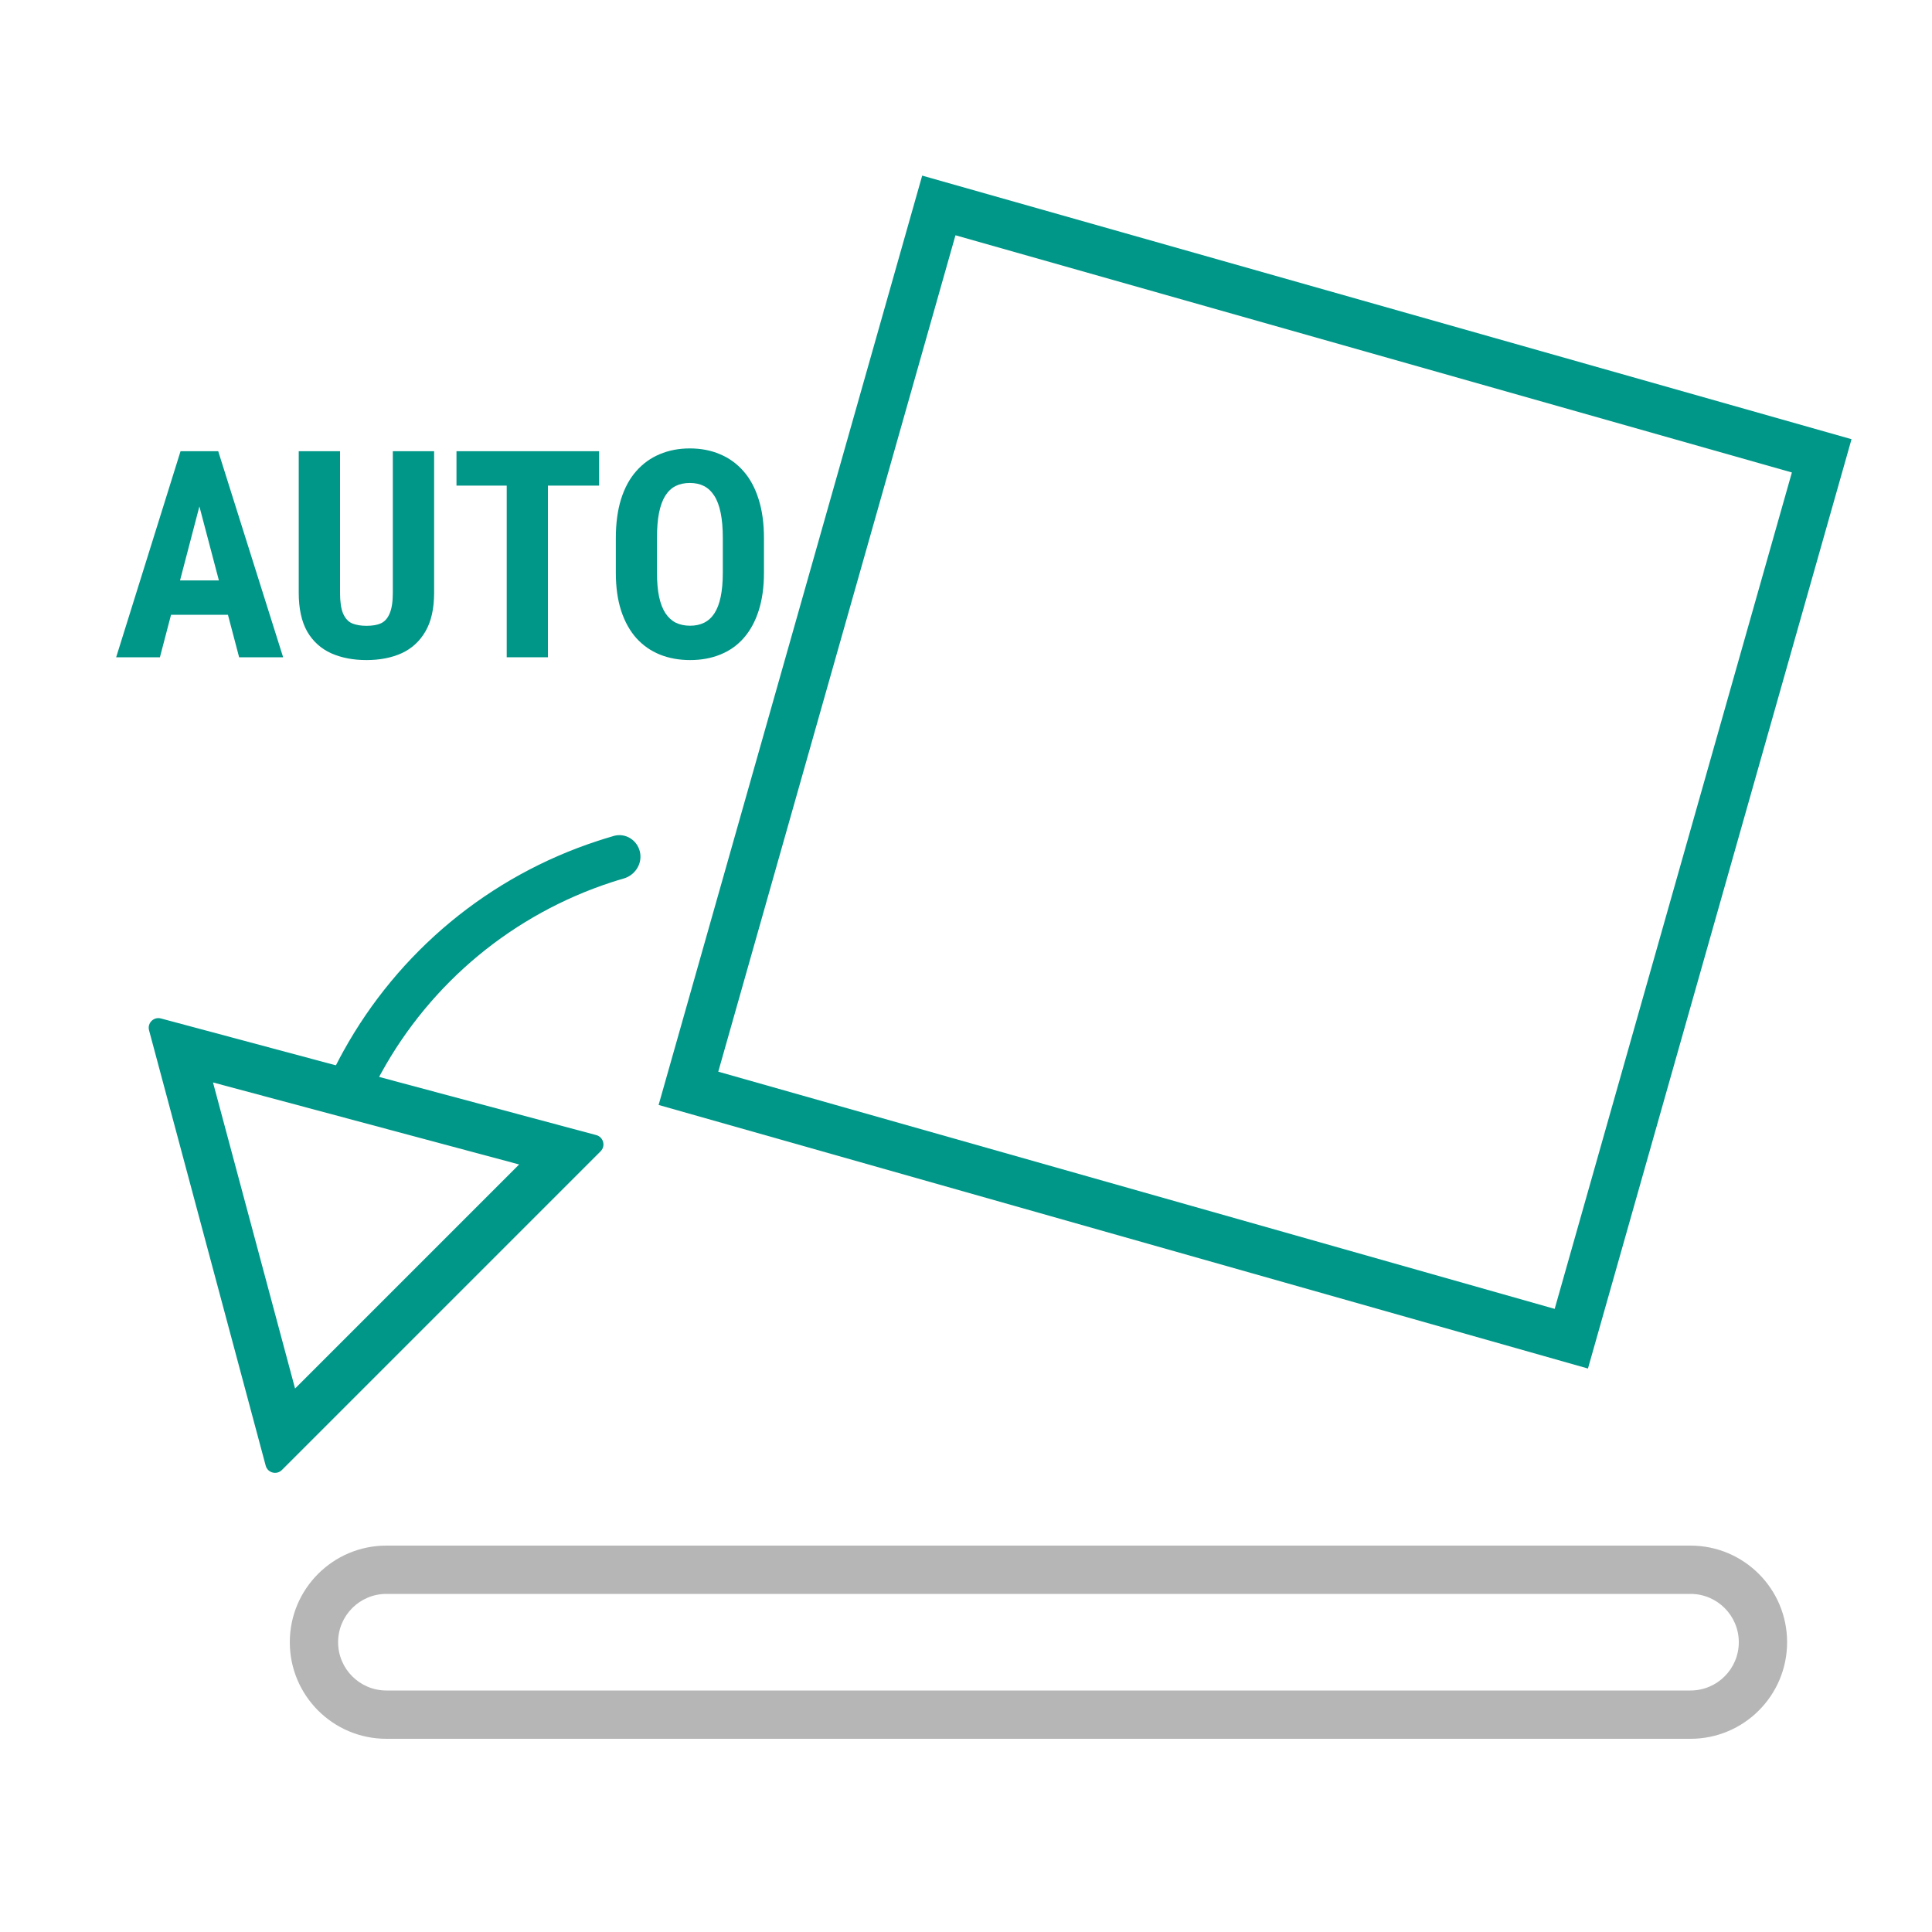<svg xmlns="http://www.w3.org/2000/svg" width="40" height="40" fill="none" viewBox="0 0 40 40"><path fill="#009688" fill-rule="evenodd" d="M12.435 23.836C12.544 23.727 12.494 23.541 12.345 23.501L3.331 21.086C3.182 21.046 3.046 21.182 3.086 21.331L5.501 30.345C5.541 30.494 5.727 30.544 5.836 30.435L12.435 23.836ZM6.109 28.748L10.748 24.109L4.41 22.411L6.109 28.748Z" clip-rule="evenodd"/><path fill="#009688" fill-rule="evenodd" d="M7.898 22.206C8.407 21.282 9.087 20.46 9.903 19.784C10.719 19.109 11.654 18.595 12.657 18.267C12.742 18.239 12.828 18.213 12.915 18.188C12.929 18.183 12.943 18.179 12.956 18.174C13.171 18.089 13.302 17.862 13.248 17.633C13.191 17.391 12.948 17.239 12.708 17.307C12.693 17.312 12.677 17.316 12.662 17.321C12.564 17.349 12.466 17.38 12.369 17.412C11.261 17.774 10.229 18.342 9.327 19.088C8.426 19.835 7.675 20.742 7.111 21.762C7.061 21.852 7.013 21.942 6.967 22.033C6.96 22.048 6.952 22.062 6.945 22.077C6.833 22.299 6.936 22.567 7.164 22.668C7.379 22.763 7.627 22.677 7.75 22.482C7.757 22.47 7.765 22.457 7.771 22.444C7.812 22.364 7.854 22.284 7.898 22.206Z" clip-rule="evenodd"/><path fill="#B6B6B6" fill-rule="evenodd" d="M35 33H8C7.448 33 7 33.448 7 34C7 34.552 7.448 35 8 35H35C35.552 35 36 34.552 36 34C36 33.448 35.552 33 35 33ZM8 32C6.895 32 6 32.895 6 34C6 35.105 6.895 36 8 36H35C36.105 36 37 35.105 37 34C37 32.895 36.105 32 35 32H8Z" clip-rule="evenodd"/><path fill="#009688" fill-rule="evenodd" d="M37.099 9.782L19.782 4.871L14.871 22.188L32.188 27.099L37.099 9.782ZM19.093 3.636L13.636 22.877L32.877 28.334L38.334 9.093L19.093 3.636Z" clip-rule="evenodd"/><path fill="#009688" d="M4.228 10.104L3.311 13.608H2.405L3.738 9.342H4.304L4.228 10.104ZM4.951 13.608L4.028 10.104L3.943 9.342H4.518L5.862 13.608H4.951ZM4.983 12.017V12.729H3.059V12.017H4.983Z"/><path fill="#009688" d="M8.133 9.342H8.988V12.272C8.988 12.6 8.928 12.868 8.807 13.075C8.688 13.28 8.522 13.43 8.312 13.526C8.101 13.62 7.859 13.666 7.588 13.666C7.314 13.666 7.071 13.62 6.858 13.526C6.646 13.43 6.479 13.28 6.36 13.075C6.243 12.868 6.185 12.6 6.185 12.272V9.342H7.04V12.272C7.04 12.457 7.061 12.6 7.102 12.7C7.145 12.799 7.206 12.868 7.286 12.905C7.368 12.94 7.469 12.957 7.588 12.957C7.709 12.957 7.809 12.94 7.887 12.905C7.967 12.868 8.027 12.799 8.068 12.7C8.111 12.6 8.133 12.457 8.133 12.272V9.342Z"/><path fill="#009688" d="M11.344 9.342V13.608H10.491V9.342H11.344ZM12.404 9.342V10.054H9.451V9.342H12.404Z"/><path fill="#009688" d="M15.817 11.144V11.856C15.817 12.157 15.78 12.42 15.706 12.647C15.634 12.872 15.53 13.06 15.396 13.212C15.263 13.363 15.102 13.476 14.912 13.552C14.725 13.628 14.517 13.666 14.288 13.666C14.06 13.666 13.851 13.628 13.661 13.552C13.474 13.476 13.312 13.363 13.175 13.212C13.04 13.06 12.935 12.872 12.861 12.647C12.787 12.42 12.75 12.157 12.75 11.856V11.144C12.75 10.835 12.786 10.566 12.858 10.335C12.931 10.103 13.035 9.91 13.172 9.755C13.309 9.599 13.471 9.482 13.658 9.404C13.846 9.324 14.054 9.284 14.282 9.284C14.511 9.284 14.719 9.324 14.906 9.404C15.094 9.482 15.256 9.599 15.393 9.755C15.529 9.91 15.634 10.103 15.706 10.335C15.78 10.566 15.817 10.835 15.817 11.144ZM14.965 11.856V11.138C14.965 10.935 14.95 10.762 14.921 10.62C14.892 10.475 14.848 10.357 14.789 10.265C14.73 10.173 14.659 10.106 14.575 10.063C14.491 10.02 14.394 9.999 14.282 9.999C14.171 9.999 14.072 10.02 13.986 10.063C13.902 10.106 13.831 10.173 13.773 10.265C13.716 10.357 13.673 10.475 13.644 10.62C13.616 10.762 13.602 10.935 13.602 11.138V11.856C13.602 12.051 13.617 12.218 13.646 12.357C13.676 12.496 13.72 12.609 13.778 12.697C13.837 12.785 13.908 12.85 13.992 12.893C14.078 12.934 14.177 12.955 14.288 12.955C14.398 12.955 14.494 12.934 14.578 12.893C14.664 12.85 14.735 12.785 14.792 12.697C14.849 12.609 14.892 12.496 14.921 12.357C14.95 12.218 14.965 12.051 14.965 11.856Z"/></svg>